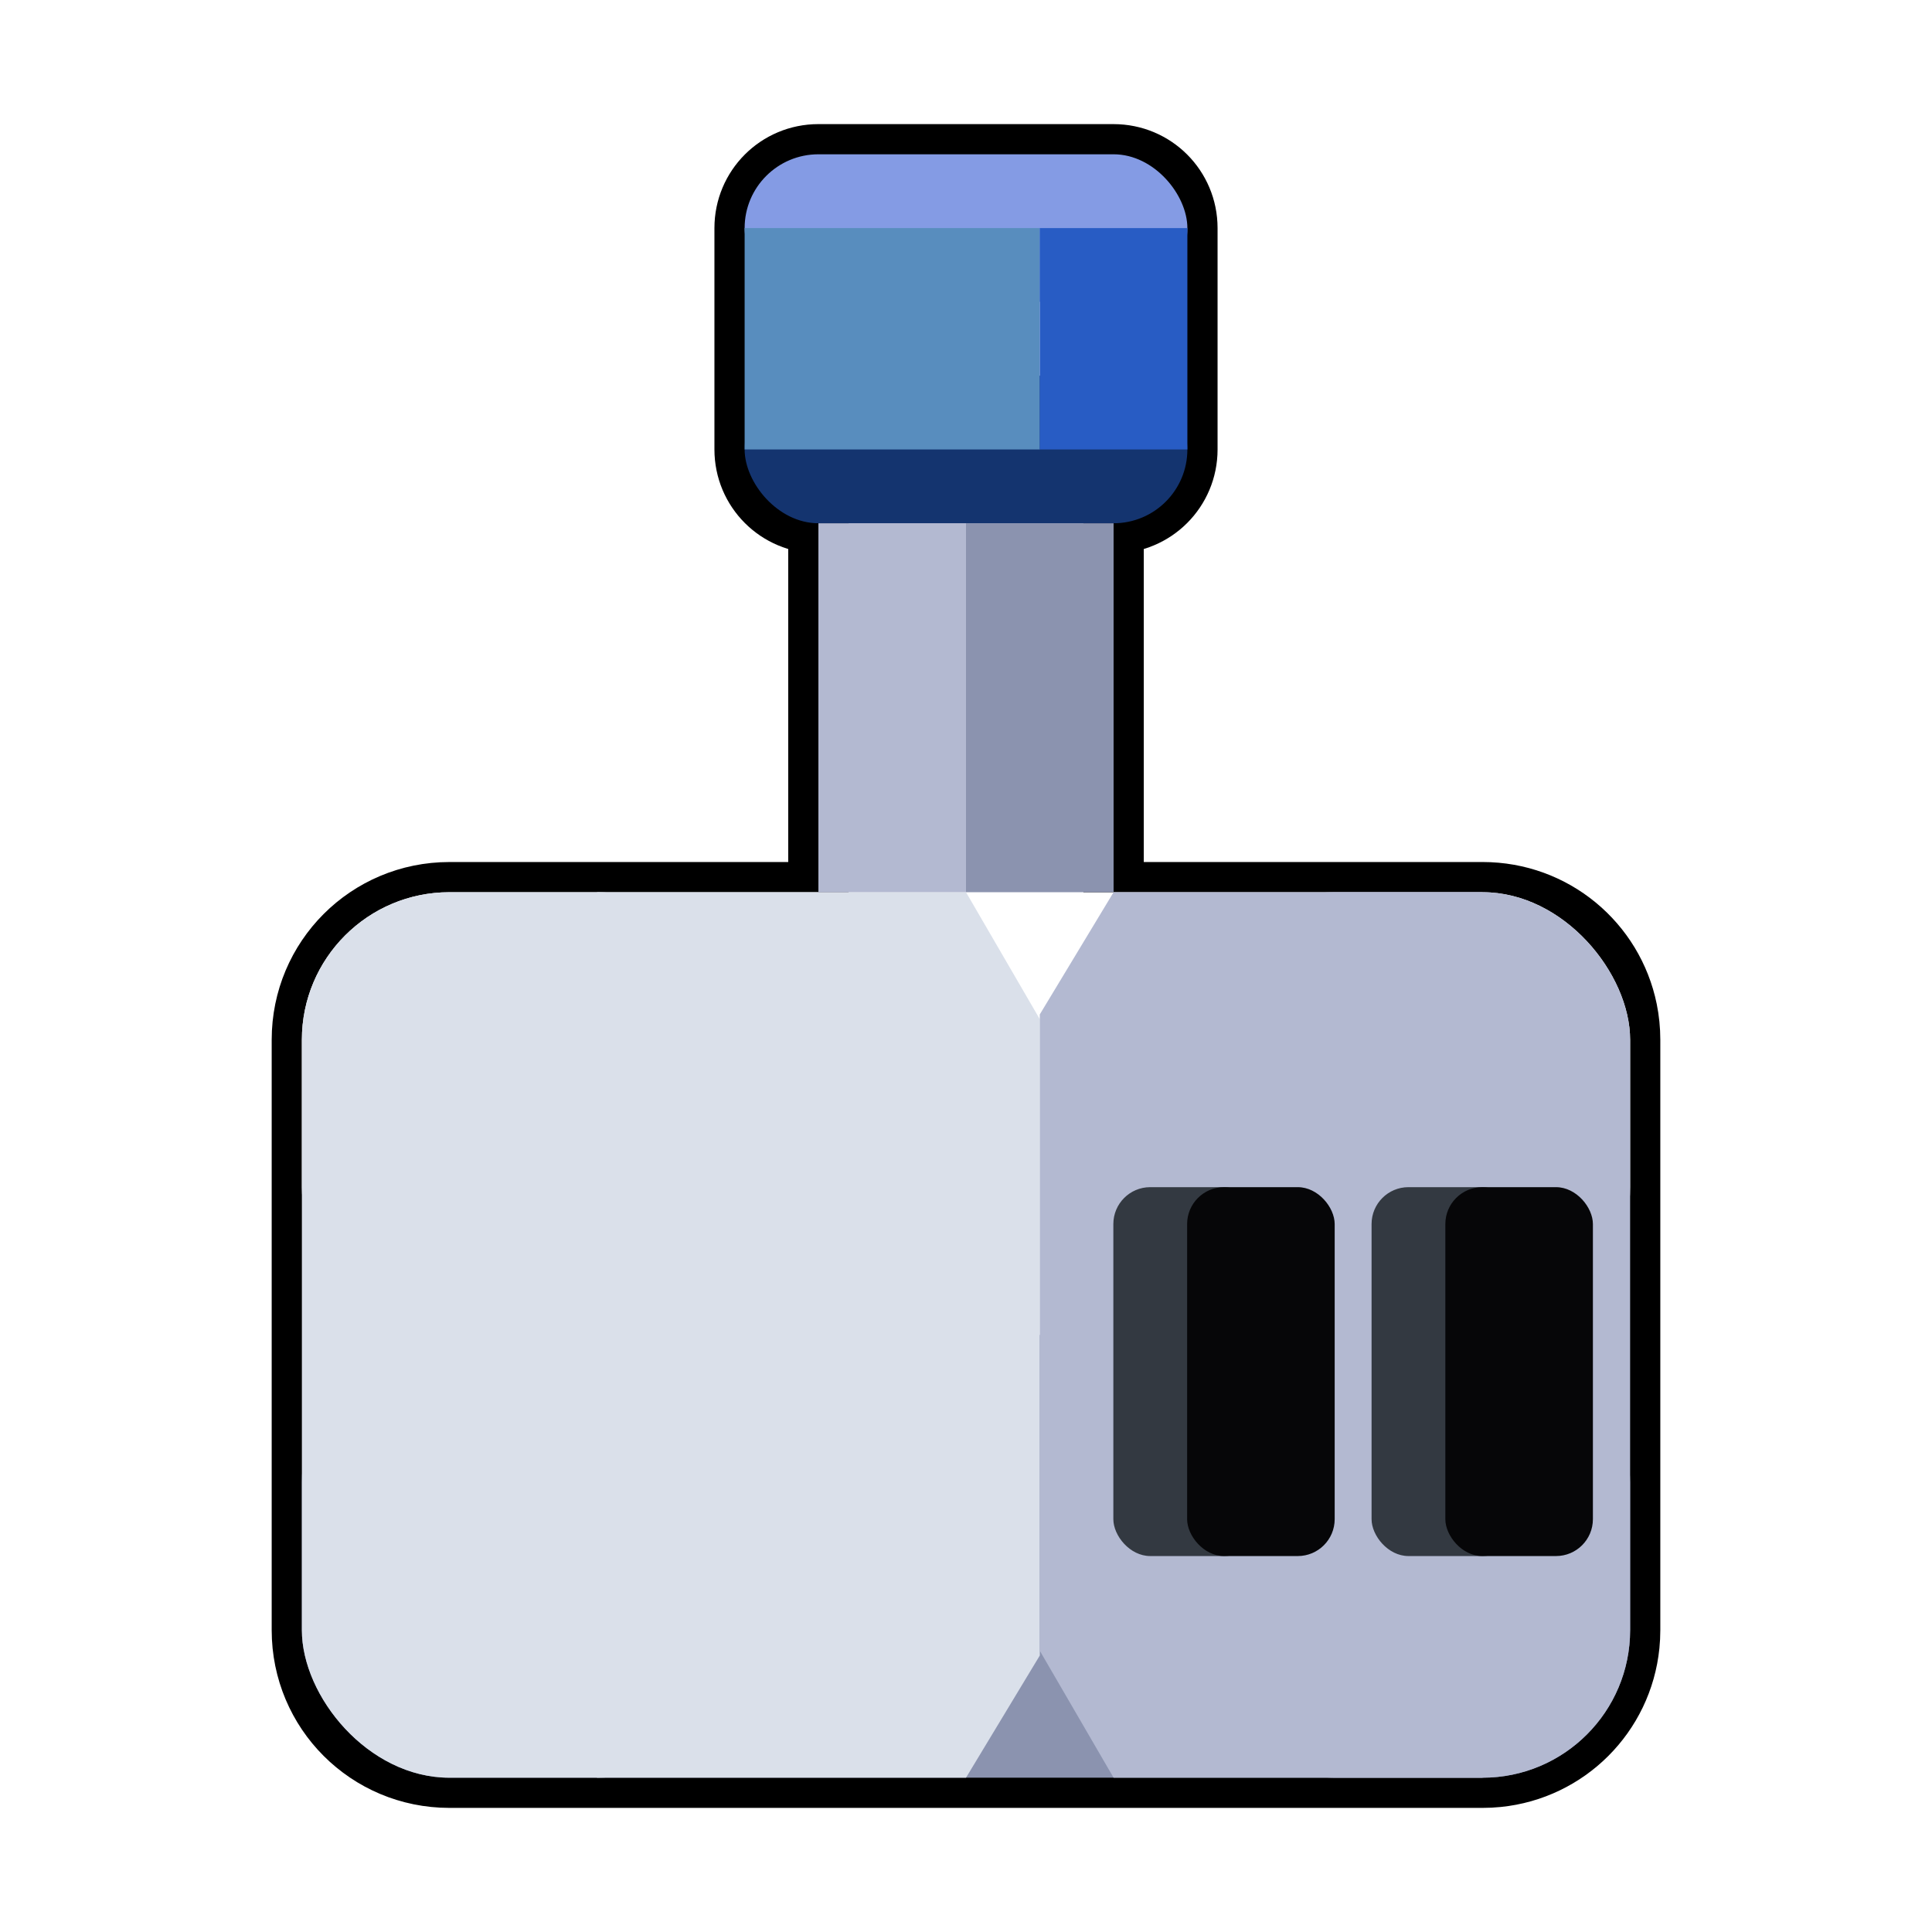 <?xml version="1.0" encoding="UTF-8" standalone="no"?>
<!-- Created with Inkscape (http://www.inkscape.org/) -->

<svg
   width="256"
   height="256"
   viewBox="0 0 256 256"
   version="1.1"
   id="svg5"
   inkscape:version="1.2.1 (9c6d41e410, 2022-07-14, custom)"
   sodipodi:docname="icon.svg"
   xmlns:inkscape="http://www.inkscape.org/namespaces/inkscape"
   xmlns:sodipodi="http://sodipodi.sourceforge.net/DTD/sodipodi-0.dtd"
   xmlns="http://www.w3.org/2000/svg"
   xmlns:svg="http://www.w3.org/2000/svg">
  <sodipodi:namedview
     id="namedview7"
     pagecolor="#505050"
     bordercolor="#eeeeee"
     borderopacity="1"
     inkscape:pageshadow="0"
     inkscape:pageopacity="0"
     inkscape:pagecheckerboard="0"
     inkscape:document-units="px"
     showgrid="false"
     units="px"
     width="1000px"
     scale-x="1"
     inkscape:zoom="2"
     inkscape:cx="133.75"
     inkscape:cy="116.75"
     inkscape:window-width="1904"
     inkscape:window-height="989"
     inkscape:window-x="8"
     inkscape:window-y="38"
     inkscape:window-maximized="0"
     inkscape:current-layer="layer2"
     inkscape:showpageshadow="0"
     inkscape:deskcolor="#505050" />
  <defs
     id="defs2">
    <filter
       style="color-interpolation-filters:sRGB;"
       inkscape:label="Drop Shadow"
       id="filter1507"
       x="-0.155"
       y="-0.126"
       width="1.309"
       height="1.253">
      <feFlood
         flood-opacity="0.651"
         flood-color="rgb(0,0,0)"
         result="flood"
         id="feFlood1497" />
      <feComposite
         in="flood"
         in2="SourceGraphic"
         operator="in"
         result="composite1"
         id="feComposite1499" />
      <feGaussianBlur
         in="composite1"
         stdDeviation="8"
         result="blur"
         id="feGaussianBlur1501" />
      <feOffset
         dx="0"
         dy="0"
         result="offset"
         id="feOffset1503" />
      <feComposite
         in="SourceGraphic"
         in2="offset"
         operator="over"
         result="composite2"
         id="feComposite1505" />
    </filter>
  </defs>
  <g
     inkscape:groupmode="layer"
     id="layer2"
     inkscape:label="Outline">
    <path
       id="path1120"
       style="fill:none;fill-opacity:1;stroke:#ffffff;stroke-width:16;stroke-linecap:round;stroke-linejoin:round;stroke-dasharray:none;stroke-opacity:1;paint-order:markers fill stroke;filter:url(#filter1507)"
       inkscape:label="HeadShadeT"
       d="m 108.445,20.445 c -5.417,0 -9.779,4.36 -9.779,9.777 v 29.332 c 0,5.417 4.362,9.779 9.779,9.779 V 118.223 H 79.111 59.555 C 48.721,118.223 40,126.944 40,137.777 V 157.334 216 c 0,10.834 8.721,19.555 19.555,19.555 h 19.557 117.334 c 0.677,0 1.345,-0.033 2.004,-0.1 9.226,-0.931 16.518,-8.223 17.449,-17.449 C 215.965,217.347 216,216.677 216,216 v -19.555 -58.668 c 0,-1.354 -0.137,-2.676 -0.396,-3.951 -1.818,-8.927 -9.679,-15.604 -19.158,-15.604 H 147.555 V 69.334 c 5.417,0 9.779,-4.362 9.779,-9.779 V 30.223 c 0,-5.417 -4.362,-9.777 -9.779,-9.777 z" />
    <path
       id="rect1029"
       style="fill:none;fill-opacity:1;stroke:#000000;stroke-width:8;stroke-linecap:round;stroke-linejoin:round;stroke-dasharray:none;stroke-opacity:1;paint-order:markers fill stroke"
       inkscape:label="HeadShadeT"
       d="m 108.445,20.445 c -5.417,0 -9.779,4.36 -9.779,9.777 v 29.332 c 0,5.417 4.362,9.779 9.779,9.779 V 118.223 H 79.111 59.555 C 48.721,118.223 40,126.944 40,137.777 V 157.334 216 c 0,10.834 8.721,19.555 19.555,19.555 h 19.557 117.334 c 0.677,0 1.345,-0.033 2.004,-0.1 9.226,-0.931 16.518,-8.223 17.449,-17.449 C 215.965,217.347 216,216.677 216,216 v -19.555 -58.668 c 0,-1.354 -0.137,-2.676 -0.396,-3.951 -1.818,-8.927 -9.679,-15.604 -19.158,-15.604 H 147.555 V 69.334 c 5.417,0 9.779,-4.362 9.779,-9.779 V 30.223 c 0,-5.417 -4.362,-9.777 -9.779,-9.777 z" />
  </g>
  <g
     inkscape:label="Layer 1"
     inkscape:groupmode="layer"
     id="layer1">
    <g
       id="g1027">
      <rect
         style="fill:#ffffff;fill-opacity:1;stroke-width:64;stroke-linecap:round;stroke-linejoin:round;paint-order:markers fill stroke"
         id="rect231"
         width="176"
         height="58.667"
         x="40"
         y="118.222"
         ry="19.556"
         inkscape:label="HeadShadeT" />
      <rect
         style="fill:#8b93af;fill-opacity:1;stroke-width:64;stroke-linecap:round;stroke-linejoin:round;paint-order:markers fill stroke"
         id="rect2982"
         width="176"
         height="58.667"
         x="40"
         y="176.889"
         ry="19.556"
         inkscape:label="HeadShadeB" />
      <rect
         style="fill:#dae0ea;fill-opacity:1;stroke-width:64;stroke-linecap:round;stroke-linejoin:round;paint-order:markers fill stroke"
         id="rect3762"
         width="58.667"
         height="117.333"
         x="40"
         y="118.222"
         ry="19.556" />
      <path
         style="fill:#dae0ea;fill-opacity:1;stroke:none;stroke-width:1px;stroke-linecap:butt;stroke-linejoin:miter;stroke-opacity:1"
         d="M 79.111,235.555 128,235.556 l 9.778,-16.192 -2.9e-4,-84.319 L 128,118.222 H 79.111 Z"
         id="path12707"
         sodipodi:nodetypes="ccccccc" />
      <rect
         style="fill:#b3b9d1;fill-opacity:1;stroke-width:64;stroke-linecap:round;stroke-linejoin:round;paint-order:markers fill stroke"
         id="rect6672"
         width="58.667"
         height="117.333"
         x="157.333"
         y="118.222"
         ry="19.556" />
      <path
         style="fill:#b3b9d1;fill-opacity:1;stroke:none;stroke-width:1px;stroke-linecap:butt;stroke-linejoin:miter;stroke-opacity:1"
         d="m 196.445,118.222 -48.889,-1.7e-4 -9.778,16.192 2.9e-4,84.319 9.778,16.822 h 48.889 z"
         id="path12758"
         sodipodi:nodetypes="ccccccc" />
      <g
         id="g16652"
         style="stroke-width:0.818"
         transform="matrix(1.222,0,0,1.222,-28.444,0.889)">
        <rect
           style="fill:#333941;fill-opacity:1;stroke:none;stroke-width:52.364;stroke-linecap:round;stroke-linejoin:round;paint-order:markers fill stroke"
           id="rect16642"
           width="16"
           height="40"
           x="172"
           y="128"
           ry="4" />
        <rect
           style="fill:#060608;fill-opacity:1;stroke:none;stroke-width:52.364;stroke-linecap:round;stroke-linejoin:round;paint-order:markers fill stroke"
           id="rect15860"
           width="16"
           height="40"
           x="180"
           y="128"
           ry="4" />
      </g>
      <g
         id="g16648"
         transform="matrix(1.222,0,0,1.222,-23.556,0.889)"
         style="stroke-width:0.818">
        <rect
           style="fill:#333941;fill-opacity:1;stroke:none;stroke-width:52.364;stroke-linecap:round;stroke-linejoin:round;paint-order:markers fill stroke"
           id="rect16644"
           width="16"
           height="40"
           x="140"
           y="128"
           ry="4" />
        <rect
           style="fill:#060608;fill-opacity:1;stroke:none;stroke-width:52.364;stroke-linecap:round;stroke-linejoin:round;paint-order:markers fill stroke"
           id="rect16640"
           width="16"
           height="40"
           x="148"
           y="128"
           ry="4" />
      </g>
      <rect
         style="fill:#b3b9d1;fill-opacity:1;stroke:none;stroke-width:64;stroke-linecap:round;stroke-linejoin:round;paint-order:markers fill stroke"
         id="rect17432"
         width="19.556"
         height="48.889"
         x="108.444"
         y="69.333" />
      <rect
         style="fill:#8b93af;fill-opacity:1;stroke:none;stroke-width:64;stroke-linecap:round;stroke-linejoin:round;paint-order:markers fill stroke"
         id="rect18886"
         width="19.556"
         height="48.889"
         x="128"
         y="69.333" />
      <rect
         style="fill:#14346f;fill-opacity:1;stroke:none;stroke-width:64;stroke-linecap:round;stroke-linejoin:round;paint-order:markers fill stroke"
         id="rect20340"
         width="58.667"
         height="19.556"
         x="98.667"
         y="49.778"
         ry="9.778" />
      <rect
         style="fill:#849be4;fill-opacity:1;stroke:none;stroke-width:64;stroke-linecap:round;stroke-linejoin:round;paint-order:markers fill stroke"
         id="rect21068"
         width="58.667"
         height="19.556"
         x="98.667"
         y="20.444"
         ry="9.778" />
      <rect
         style="fill:#588dbe;fill-opacity:1;stroke:none;stroke-width:64;stroke-linecap:round;stroke-linejoin:round;paint-order:markers fill stroke"
         id="rect21796"
         width="39.111"
         height="29.333"
         x="98.667"
         y="30.222" />
      <rect
         style="fill:#285cc4;fill-opacity:1;stroke:none;stroke-width:64;stroke-linecap:round;stroke-linejoin:round;paint-order:markers fill stroke"
         id="rect22576"
         width="19.556"
         height="29.333"
         x="137.778"
         y="30.222" />
    </g>
  </g>
</svg>
